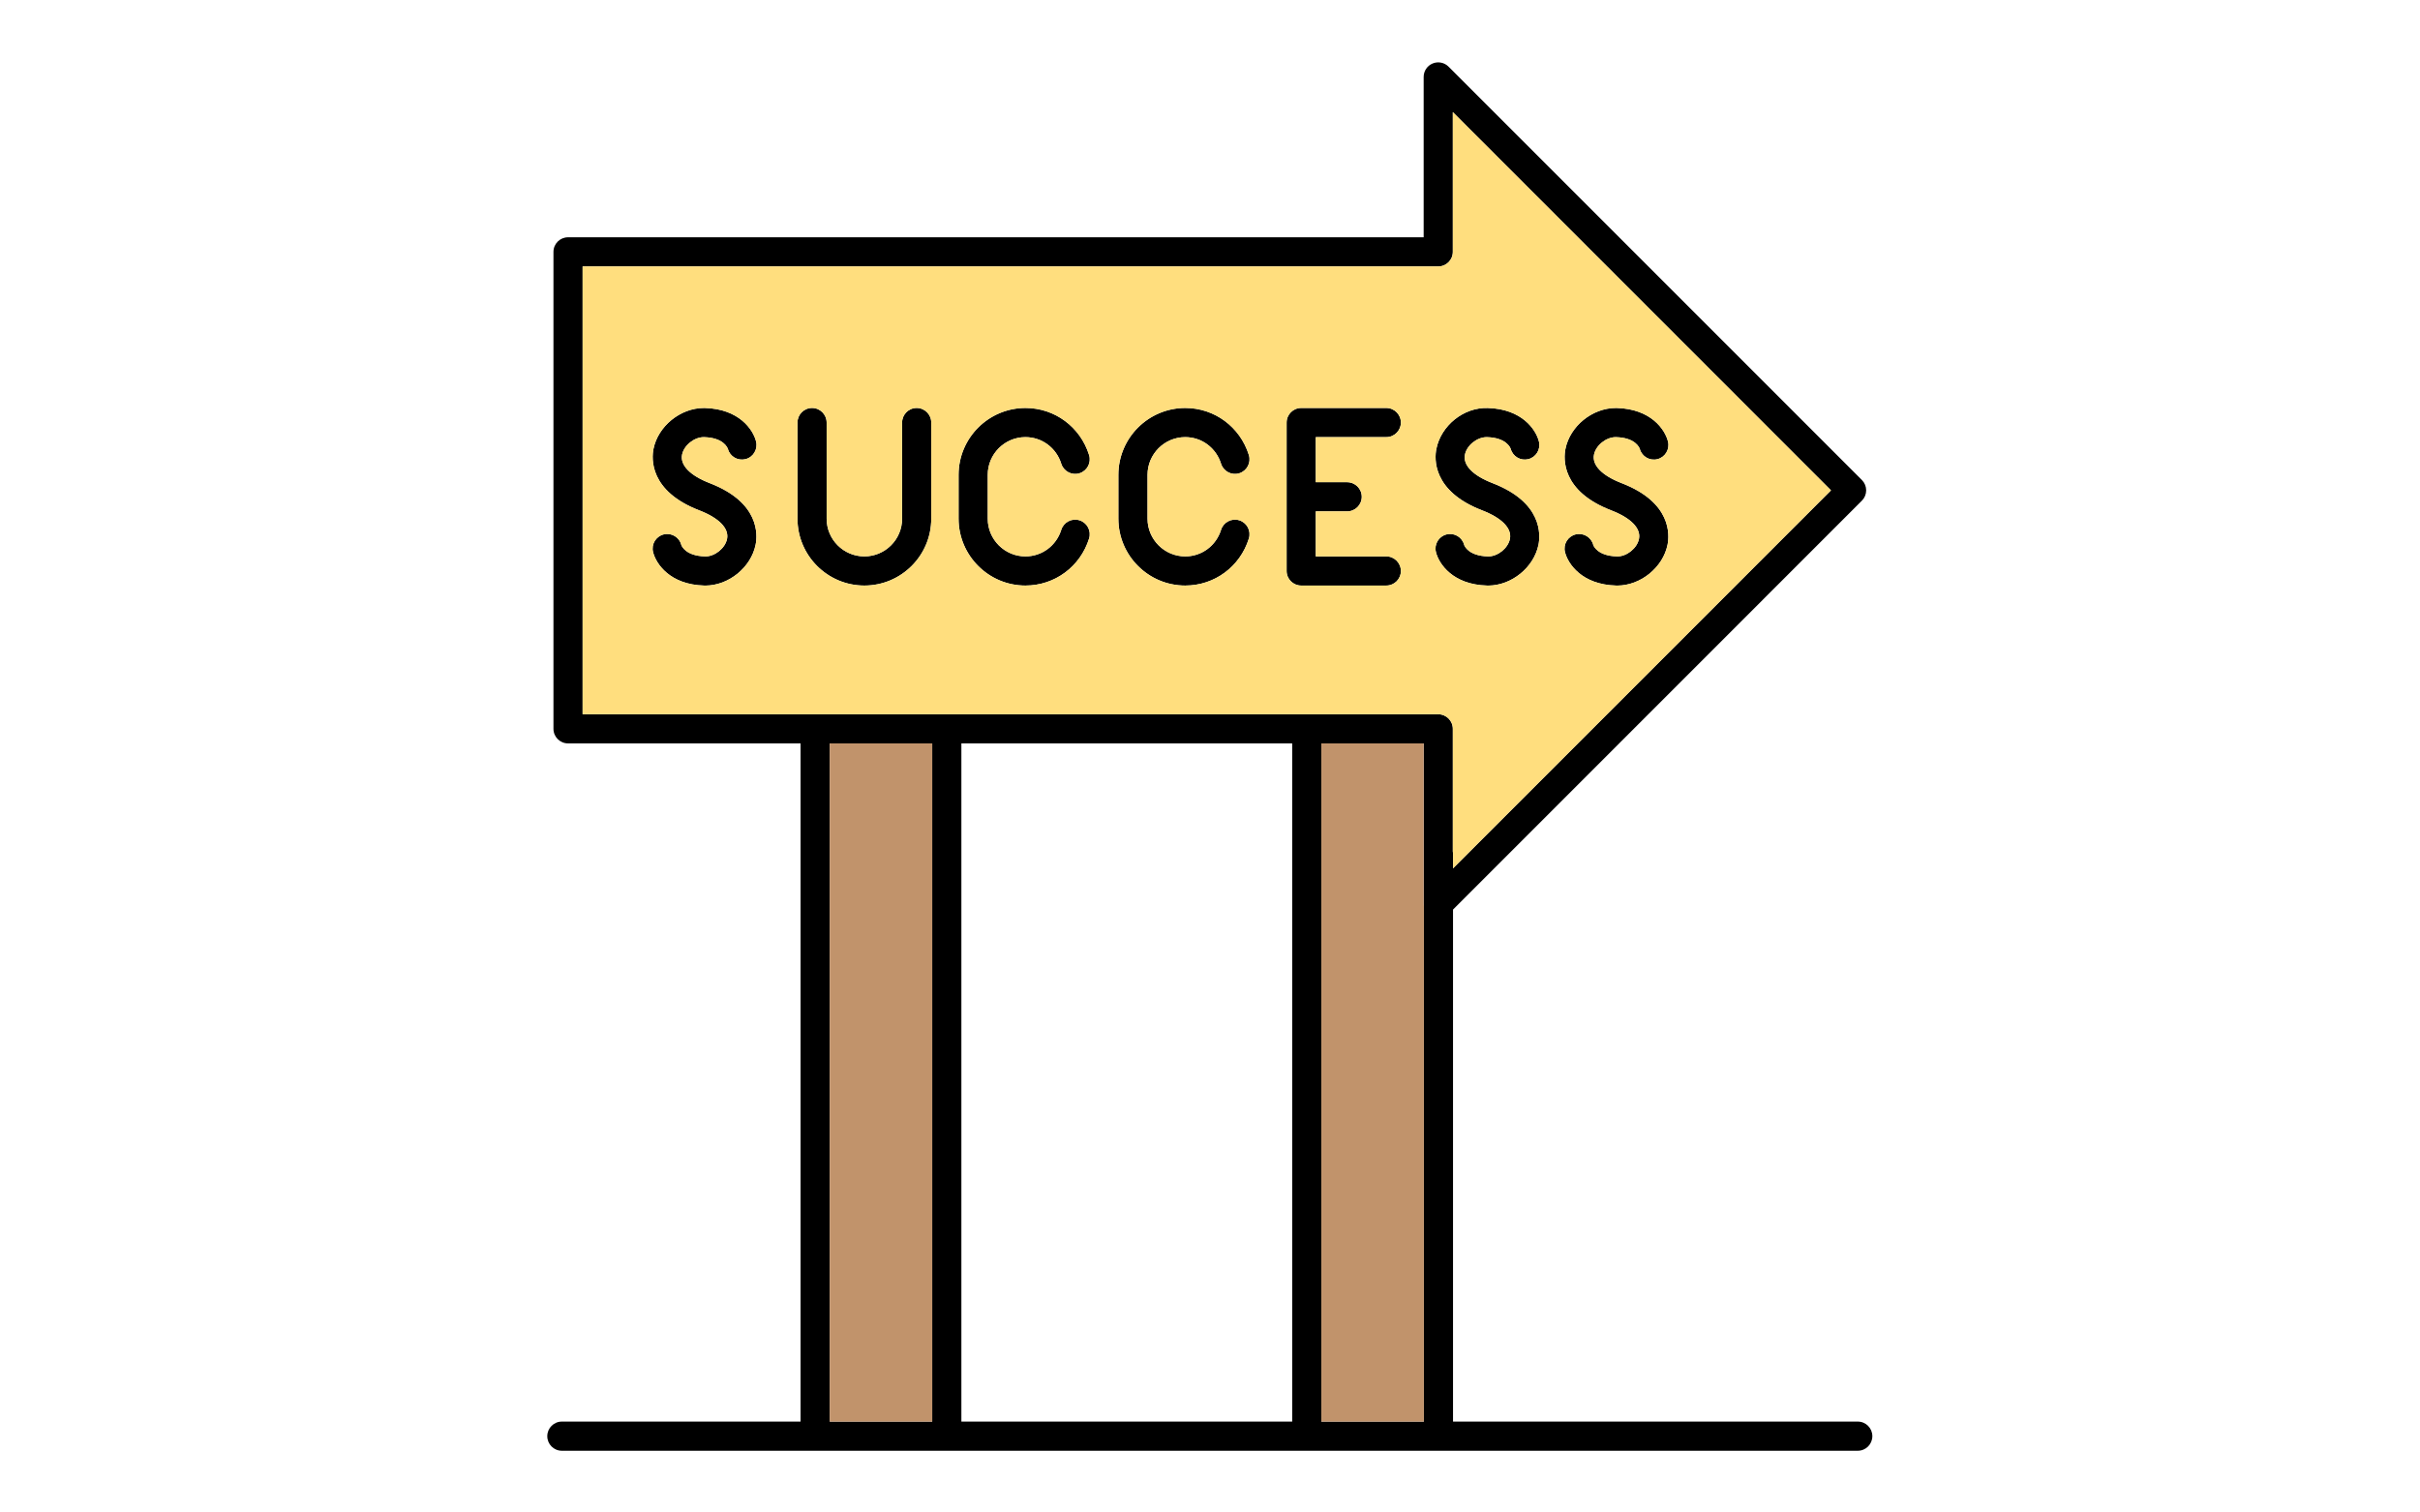 <svg xmlns="http://www.w3.org/2000/svg" xmlns:xlink="http://www.w3.org/1999/xlink" width="1600" zoomAndPan="magnify" viewBox="0 0 1200 750" height="1000" preserveAspectRatio="xMidYMid meet" version="1.0"><defs><clipPath id="bc6d83907f"><path d="M 271.406 30 L 928.406 30 L 928.406 720 L 271.406 720 Z M 271.406 30 " clip-rule="nonzero"/></clipPath></defs><g clip-path="url(#bc6d83907f)"><path fill="#000000" d="M 351.969 239.594 C 342.199 235.82 337.18 230.668 338.223 225.449 C 339.145 220.852 344.223 216.773 348.949 216.773 L 349.168 216.773 C 358.68 217.035 360.691 221.898 360.922 222.602 C 361.961 226.363 365.824 228.617 369.625 227.691 C 373.512 226.727 375.871 222.805 374.918 218.93 C 373.441 212.973 366.445 202.777 349.57 202.312 L 348.965 202.312 C 337.41 202.312 326.305 211.312 324.035 222.621 C 323.098 227.348 321.941 243.516 346.762 253.082 C 356.555 256.859 361.555 262.008 360.516 267.227 C 359.605 271.824 354.527 275.918 349.789 275.918 C 349.715 275.918 349.645 275.902 349.57 275.902 C 339.895 275.645 337.992 270.625 337.859 270.277 C 336.906 266.391 332.969 264.027 329.113 265 C 325.238 265.957 322.867 269.875 323.832 273.75 C 325.312 279.703 332.293 289.918 349.168 290.363 C 349.383 290.363 349.57 290.379 349.773 290.379 C 361.324 290.363 372.426 281.383 374.695 270.062 C 375.652 265.336 376.797 249.168 351.969 239.594 Z M 454.551 202.301 C 450.547 202.301 447.324 205.539 447.324 209.531 L 447.324 257.207 C 447.324 267.516 438.926 275.902 428.617 275.902 C 418.293 275.902 409.906 267.516 409.906 257.207 L 409.906 209.531 C 409.906 205.539 406.668 202.301 402.676 202.301 C 398.672 202.301 395.445 205.539 395.445 209.531 L 395.445 257.207 C 395.445 275.484 410.324 290.363 428.617 290.363 C 446.895 290.363 461.781 275.484 461.781 257.207 L 461.781 209.531 C 461.781 205.539 458.547 202.301 454.551 202.301 Z M 535.289 258.004 C 531.461 256.816 527.426 258.93 526.242 262.746 C 523.785 270.609 516.641 275.902 508.484 275.902 C 498.176 275.902 489.789 267.516 489.789 257.207 L 489.789 235.469 C 489.789 225.16 498.176 216.762 508.484 216.762 C 516.641 216.762 523.785 222.055 526.242 229.934 C 527.426 233.734 531.461 235.848 535.289 234.68 C 539.105 233.477 541.238 229.426 540.035 225.609 C 535.668 211.672 523 202.301 508.484 202.301 C 490.207 202.301 475.332 217.18 475.332 235.469 L 475.332 257.207 C 475.332 275.484 490.207 290.363 508.484 290.363 C 523 290.363 535.668 281.008 540.035 267.066 C 541.238 263.25 539.105 259.188 535.289 258.004 Z M 614.523 258.004 C 610.734 256.816 606.66 258.93 605.477 262.746 C 603.012 270.625 595.887 275.902 587.73 275.902 C 577.422 275.902 569.023 267.516 569.023 257.207 L 569.023 235.469 C 569.023 225.16 577.422 216.762 587.73 216.762 C 595.875 216.762 603.012 222.055 605.477 229.934 C 606.66 233.734 610.695 235.848 614.523 234.68 C 618.34 233.477 620.465 229.426 619.27 225.609 C 614.902 211.672 602.234 202.301 587.73 202.301 C 569.441 202.301 554.566 217.18 554.566 235.469 L 554.566 257.207 C 554.566 275.484 569.441 290.363 587.73 290.363 C 602.25 290.363 614.914 281.008 619.27 267.051 C 620.465 263.25 618.34 259.188 614.523 258.004 Z M 687.426 275.902 L 652.449 275.902 L 652.449 253.578 L 668.02 253.578 C 672.012 253.578 675.25 250.336 675.25 246.348 C 675.25 242.34 672.012 239.117 668.02 239.117 L 652.449 239.117 L 652.449 216.762 L 687.426 216.762 C 691.414 216.762 694.656 213.52 694.656 209.531 C 694.656 205.539 691.414 202.301 687.426 202.301 L 645.219 202.301 C 641.227 202.301 637.992 205.539 637.992 209.531 L 637.992 283.133 C 637.992 287.137 641.227 290.363 645.219 290.363 L 687.426 290.363 C 691.414 290.363 694.656 287.137 694.656 283.133 C 694.656 279.145 691.414 275.902 687.426 275.902 Z M 740.156 239.594 C 730.379 235.82 725.363 230.668 726.418 225.449 C 727.328 220.852 732.406 216.773 737.152 216.773 L 737.367 216.773 C 746.875 217.035 748.875 221.898 749.117 222.602 C 750.164 226.363 753.992 228.617 757.82 227.691 C 761.695 226.727 764.07 222.805 763.102 218.93 C 761.629 212.973 754.633 202.777 737.754 202.312 C 725.695 201.895 714.535 211.109 712.238 222.621 C 711.285 227.348 710.137 243.516 734.965 253.082 C 744.754 256.859 749.758 262.008 748.719 267.227 C 747.805 271.824 742.73 275.918 737.988 275.918 C 737.914 275.918 737.84 275.902 737.773 275.902 C 728.098 275.645 726.188 270.625 726.059 270.277 C 725.105 266.402 721.184 264.02 717.309 265 C 713.434 265.957 711.062 269.875 712.035 273.75 C 713.492 279.703 720.488 289.918 737.375 290.363 C 737.578 290.363 737.773 290.379 737.969 290.379 C 749.523 290.363 760.629 281.383 762.898 270.062 C 763.836 265.336 764.996 249.168 740.156 239.594 Z M 804.164 239.594 C 794.375 235.82 789.371 230.668 790.418 225.449 C 791.336 220.852 796.414 216.773 801.141 216.773 L 801.355 216.773 C 810.891 217.035 812.883 221.898 813.113 222.602 C 814.172 226.363 818.016 228.637 821.82 227.691 C 825.691 226.738 828.066 222.816 827.109 218.941 C 825.637 212.973 818.641 202.777 801.762 202.312 L 801.16 202.312 C 789.602 202.312 778.5 211.312 776.246 222.621 C 775.293 227.348 774.133 243.516 798.961 253.082 C 808.75 256.859 813.766 262.008 812.707 267.227 C 811.801 271.824 806.723 275.918 801.984 275.918 C 801.91 275.918 801.836 275.902 801.762 275.902 C 792.105 275.645 790.184 270.625 790.066 270.277 C 789.102 266.391 785.164 264.027 781.305 265 C 777.434 265.957 775.059 269.875 776.023 273.75 C 777.5 279.703 784.504 289.918 801.375 290.363 C 801.578 290.363 801.781 290.379 801.965 290.379 C 813.531 290.363 824.637 281.383 826.891 270.062 C 827.832 265.336 828.992 249.168 804.164 239.594 Z M 804.164 239.594 C 794.375 235.82 789.371 230.668 790.418 225.449 C 791.336 220.852 796.414 216.773 801.141 216.773 L 801.355 216.773 C 810.891 217.035 812.883 221.898 813.113 222.602 C 814.172 226.363 818.016 228.637 821.82 227.691 C 825.691 226.738 828.066 222.816 827.109 218.941 C 825.637 212.973 818.641 202.777 801.762 202.312 L 801.16 202.312 C 789.602 202.312 778.5 211.312 776.246 222.621 C 775.293 227.348 774.133 243.516 798.961 253.082 C 808.75 256.859 813.766 262.008 812.707 267.227 C 811.801 271.824 806.723 275.918 801.984 275.918 C 801.91 275.918 801.836 275.902 801.762 275.902 C 792.105 275.645 790.184 270.625 790.066 270.277 C 789.102 266.391 785.164 264.027 781.305 265 C 777.434 265.957 775.059 269.875 776.023 273.75 C 777.5 279.703 784.504 289.918 801.375 290.363 C 801.578 290.363 801.781 290.379 801.965 290.379 C 813.531 290.363 824.637 281.383 826.891 270.062 C 827.832 265.336 828.992 249.168 804.164 239.594 Z M 740.156 239.594 C 730.379 235.82 725.363 230.668 726.418 225.449 C 727.328 220.852 732.406 216.773 737.152 216.773 L 737.367 216.773 C 746.875 217.035 748.875 221.898 749.117 222.602 C 750.164 226.363 753.992 228.617 757.82 227.691 C 761.695 226.727 764.07 222.805 763.102 218.93 C 761.629 212.973 754.633 202.777 737.754 202.312 C 725.695 201.895 714.535 211.109 712.238 222.621 C 711.285 227.348 710.137 243.516 734.965 253.082 C 744.754 256.859 749.758 262.008 748.719 267.227 C 747.805 271.824 742.73 275.918 737.988 275.918 C 737.914 275.918 737.84 275.902 737.773 275.902 C 728.098 275.645 726.188 270.625 726.059 270.277 C 725.105 266.402 721.184 264.02 717.309 265 C 713.434 265.957 711.062 269.875 712.035 273.75 C 713.492 279.703 720.488 289.918 737.375 290.363 C 737.578 290.363 737.773 290.379 737.969 290.379 C 749.523 290.363 760.629 281.383 762.898 270.062 C 763.836 265.336 764.996 249.168 740.156 239.594 Z M 687.426 275.902 L 652.449 275.902 L 652.449 253.578 L 668.02 253.578 C 672.012 253.578 675.25 250.336 675.25 246.348 C 675.25 242.34 672.012 239.117 668.02 239.117 L 652.449 239.117 L 652.449 216.762 L 687.426 216.762 C 691.414 216.762 694.656 213.52 694.656 209.531 C 694.656 205.539 691.414 202.301 687.426 202.301 L 645.219 202.301 C 641.227 202.301 637.992 205.539 637.992 209.531 L 637.992 283.133 C 637.992 287.137 641.227 290.363 645.219 290.363 L 687.426 290.363 C 691.414 290.363 694.656 287.137 694.656 283.133 C 694.656 279.145 691.414 275.902 687.426 275.902 Z M 614.523 258.004 C 610.734 256.816 606.66 258.93 605.477 262.746 C 603.012 270.625 595.887 275.902 587.73 275.902 C 577.422 275.902 569.023 267.516 569.023 257.207 L 569.023 235.469 C 569.023 225.16 577.422 216.762 587.73 216.762 C 595.875 216.762 603.012 222.055 605.477 229.934 C 606.66 233.734 610.695 235.848 614.523 234.68 C 618.34 233.477 620.465 229.426 619.27 225.609 C 614.902 211.672 602.234 202.301 587.73 202.301 C 569.441 202.301 554.566 217.18 554.566 235.469 L 554.566 257.207 C 554.566 275.484 569.441 290.363 587.73 290.363 C 602.25 290.363 614.914 281.008 619.27 267.051 C 620.465 263.25 618.34 259.188 614.523 258.004 Z M 535.289 258.004 C 531.461 256.816 527.426 258.93 526.242 262.746 C 523.785 270.609 516.641 275.902 508.484 275.902 C 498.176 275.902 489.789 267.516 489.789 257.207 L 489.789 235.469 C 489.789 225.16 498.176 216.762 508.484 216.762 C 516.641 216.762 523.785 222.055 526.242 229.934 C 527.426 233.734 531.461 235.848 535.289 234.68 C 539.105 233.477 541.238 229.426 540.035 225.609 C 535.668 211.672 523 202.301 508.484 202.301 C 490.207 202.301 475.332 217.18 475.332 235.469 L 475.332 257.207 C 475.332 275.484 490.207 290.363 508.484 290.363 C 523 290.363 535.668 281.008 540.035 267.066 C 541.238 263.25 539.105 259.188 535.289 258.004 Z M 454.551 202.301 C 450.547 202.301 447.324 205.539 447.324 209.531 L 447.324 257.207 C 447.324 267.516 438.926 275.902 428.617 275.902 C 418.293 275.902 409.906 267.516 409.906 257.207 L 409.906 209.531 C 409.906 205.539 406.668 202.301 402.676 202.301 C 398.672 202.301 395.445 205.539 395.445 209.531 L 395.445 257.207 C 395.445 275.484 410.324 290.363 428.617 290.363 C 446.895 290.363 461.781 275.484 461.781 257.207 L 461.781 209.531 C 461.781 205.539 458.547 202.301 454.551 202.301 Z M 351.969 239.594 C 342.199 235.82 337.18 230.668 338.223 225.449 C 339.145 220.852 344.223 216.773 348.949 216.773 L 349.168 216.773 C 358.68 217.035 360.691 221.898 360.922 222.602 C 361.961 226.363 365.824 228.617 369.625 227.691 C 373.512 226.727 375.871 222.805 374.918 218.93 C 373.441 212.973 366.445 202.777 349.57 202.312 L 348.965 202.312 C 337.41 202.312 326.305 211.312 324.035 222.621 C 323.098 227.348 321.941 243.516 346.762 253.082 C 356.555 256.859 361.555 262.008 360.516 267.227 C 359.605 271.824 354.527 275.918 349.789 275.918 C 349.715 275.918 349.645 275.902 349.57 275.902 C 339.895 275.645 337.992 270.625 337.859 270.277 C 336.906 266.391 332.969 264.027 329.113 265 C 325.238 265.957 322.867 269.875 323.832 273.75 C 325.312 279.703 332.293 289.918 349.168 290.363 C 349.383 290.363 349.57 290.379 349.773 290.379 C 361.324 290.363 372.426 281.383 374.695 270.062 C 375.652 265.336 376.797 249.168 351.969 239.594 Z M 348.949 216.773 L 349.168 216.773 C 358.68 217.035 360.691 221.898 360.922 222.602 C 361.961 226.363 365.824 228.617 369.625 227.691 C 373.512 226.727 375.871 222.805 374.918 218.93 C 373.441 212.973 366.445 202.777 349.57 202.312 L 348.965 202.312 C 337.41 202.312 326.305 211.312 324.035 222.621 C 323.098 227.348 321.941 243.516 346.762 253.082 C 356.555 256.859 361.555 262.008 360.516 267.227 C 359.605 271.824 354.527 275.918 349.789 275.918 C 349.715 275.918 349.645 275.902 349.57 275.902 C 339.895 275.645 337.992 270.625 337.859 270.277 C 336.906 266.391 332.969 264.027 329.113 265 C 325.238 265.957 322.867 269.875 323.832 273.75 C 325.312 279.703 332.293 289.918 349.168 290.363 C 349.383 290.363 349.57 290.379 349.773 290.379 C 361.324 290.363 372.426 281.383 374.695 270.062 C 375.652 265.336 376.797 249.168 351.969 239.594 C 342.199 235.82 337.18 230.668 338.223 225.449 C 339.145 220.852 344.223 216.773 348.949 216.773 Z M 454.551 202.301 C 450.547 202.301 447.324 205.539 447.324 209.531 L 447.324 257.207 C 447.324 267.516 438.926 275.902 428.617 275.902 C 418.293 275.902 409.906 267.516 409.906 257.207 L 409.906 209.531 C 409.906 205.539 406.668 202.301 402.676 202.301 C 398.672 202.301 395.445 205.539 395.445 209.531 L 395.445 257.207 C 395.445 275.484 410.324 290.363 428.617 290.363 C 446.895 290.363 461.781 275.484 461.781 257.207 L 461.781 209.531 C 461.781 205.539 458.547 202.301 454.551 202.301 Z M 508.484 216.762 C 516.641 216.762 523.785 222.055 526.242 229.934 C 527.426 233.734 531.461 235.848 535.289 234.68 C 539.105 233.477 541.238 229.426 540.035 225.609 C 535.668 211.672 523 202.301 508.484 202.301 C 490.207 202.301 475.332 217.18 475.332 235.469 L 475.332 257.207 C 475.332 275.484 490.207 290.363 508.484 290.363 C 523 290.363 535.668 281.008 540.035 267.066 C 541.238 263.25 539.105 259.188 535.289 258.004 C 531.461 256.816 527.426 258.93 526.242 262.746 C 523.785 270.609 516.641 275.902 508.484 275.902 C 498.176 275.902 489.789 267.516 489.789 257.207 L 489.789 235.469 C 489.789 225.16 498.176 216.762 508.484 216.762 Z M 587.73 216.762 C 595.875 216.762 603.012 222.055 605.477 229.934 C 606.66 233.734 610.695 235.848 614.523 234.68 C 618.34 233.477 620.465 229.426 619.27 225.609 C 614.902 211.672 602.234 202.301 587.73 202.301 C 569.441 202.301 554.566 217.18 554.566 235.469 L 554.566 257.207 C 554.566 275.484 569.441 290.363 587.73 290.363 C 602.25 290.363 614.914 281.008 619.27 267.051 C 620.465 263.25 618.34 259.188 614.523 258.004 C 610.734 256.816 606.66 258.93 605.477 262.746 C 603.012 270.625 595.887 275.902 587.73 275.902 C 577.422 275.902 569.023 267.516 569.023 257.207 L 569.023 235.469 C 569.023 225.16 577.422 216.762 587.73 216.762 Z M 687.426 216.762 C 691.414 216.762 694.656 213.52 694.656 209.531 C 694.656 205.539 691.414 202.301 687.426 202.301 L 645.219 202.301 C 641.227 202.301 637.992 205.539 637.992 209.531 L 637.992 283.133 C 637.992 287.137 641.227 290.363 645.219 290.363 L 687.426 290.363 C 691.414 290.363 694.656 287.137 694.656 283.133 C 694.656 279.145 691.414 275.902 687.426 275.902 L 652.449 275.902 L 652.449 253.578 L 668.02 253.578 C 672.012 253.578 675.25 250.336 675.25 246.348 C 675.25 242.34 672.012 239.117 668.02 239.117 L 652.449 239.117 L 652.449 216.762 Z M 737.969 290.379 C 749.523 290.363 760.629 281.383 762.898 270.062 C 763.836 265.336 764.996 249.168 740.156 239.594 C 730.379 235.82 725.363 230.668 726.418 225.449 C 727.328 220.852 732.406 216.773 737.152 216.773 L 737.367 216.773 C 746.875 217.035 748.875 221.898 749.117 222.602 C 750.164 226.363 753.992 228.617 757.82 227.691 C 761.695 226.727 764.07 222.805 763.102 218.93 C 761.629 212.973 754.633 202.777 737.754 202.312 C 725.695 201.895 714.535 211.109 712.238 222.621 C 711.285 227.348 710.137 243.516 734.965 253.082 C 744.754 256.859 749.758 262.008 748.719 267.227 C 747.805 271.824 742.73 275.918 737.988 275.918 C 737.914 275.918 737.84 275.902 737.773 275.902 C 728.098 275.645 726.188 270.625 726.059 270.277 C 725.105 266.402 721.184 264.02 717.309 265 C 713.434 265.957 711.062 269.875 712.035 273.75 C 713.492 279.703 720.488 289.918 737.375 290.363 C 737.578 290.363 737.773 290.379 737.969 290.379 Z M 801.984 275.918 C 801.91 275.918 801.836 275.902 801.762 275.902 C 792.105 275.645 790.184 270.625 790.066 270.277 C 789.102 266.391 785.164 264.027 781.305 265 C 777.434 265.957 775.059 269.875 776.023 273.75 C 777.5 279.703 784.504 289.918 801.375 290.363 C 801.578 290.363 801.781 290.379 801.965 290.379 C 813.531 290.363 824.637 281.383 826.891 270.062 C 827.832 265.336 828.992 249.168 804.164 239.594 C 794.375 235.82 789.371 230.668 790.418 225.449 C 791.336 220.852 796.414 216.773 801.141 216.773 L 801.355 216.773 C 810.891 217.035 812.883 221.898 813.113 222.602 C 814.172 226.363 818.016 228.637 821.82 227.691 C 825.691 226.738 828.066 222.816 827.109 218.941 C 825.637 212.973 818.641 202.777 801.762 202.312 L 801.16 202.312 C 789.602 202.312 778.5 211.312 776.246 222.621 C 775.293 227.348 774.133 243.516 798.961 253.082 C 808.75 256.859 813.766 262.008 812.707 267.227 C 811.801 271.824 806.723 275.918 801.984 275.918 Z M 713.176 354.176 L 288.898 354.176 L 288.898 132.125 L 713.176 132.125 C 717.168 132.125 720.406 128.887 720.406 124.895 L 720.406 55.613 L 907.922 243.152 L 720.508 430.582 L 720.508 423.195 C 720.508 422.832 720.449 422.488 720.406 422.156 L 720.406 361.406 C 720.406 357.418 717.168 354.176 713.176 354.176 Z M 706.047 704.926 L 655.211 704.926 L 655.211 368.633 L 705.945 368.633 L 705.945 448.137 C 705.945 448.543 705.992 448.934 706.047 449.324 Z M 640.754 704.926 L 476.719 704.926 L 476.719 368.633 L 640.754 368.633 Z M 462.262 704.926 L 411.426 704.926 L 411.426 368.633 L 462.262 368.633 Z M 921.203 704.926 L 720.508 704.926 L 720.508 451.031 L 923.262 248.254 C 924.617 246.91 925.371 245.062 925.371 243.152 C 925.371 241.227 924.617 239.391 923.262 238.035 L 718.281 33.043 C 716.215 30.977 713.117 30.367 710.402 31.477 C 707.695 32.598 705.945 35.23 705.945 38.16 L 705.945 117.664 L 281.672 117.664 C 277.684 117.664 274.441 120.891 274.441 124.895 L 274.441 361.406 C 274.441 365.398 277.684 368.633 281.672 368.633 L 396.965 368.633 L 396.965 704.926 L 278.609 704.926 C 274.605 704.926 271.379 708.164 271.379 712.156 C 271.379 716.145 274.605 719.387 278.609 719.387 L 921.203 719.387 C 925.211 719.387 928.434 716.145 928.434 712.156 C 928.434 708.164 925.211 704.926 921.203 704.926 Z M 348.949 216.773 L 349.168 216.773 C 358.68 217.035 360.691 221.898 360.922 222.602 C 361.961 226.363 365.824 228.617 369.625 227.691 C 373.512 226.727 375.871 222.805 374.918 218.93 C 373.441 212.973 366.445 202.777 349.57 202.312 L 348.965 202.312 C 337.41 202.312 326.305 211.312 324.035 222.621 C 323.098 227.348 321.941 243.516 346.762 253.082 C 356.555 256.859 361.555 262.008 360.516 267.227 C 359.605 271.824 354.527 275.918 349.789 275.918 C 349.715 275.918 349.645 275.902 349.57 275.902 C 339.895 275.645 337.992 270.625 337.859 270.277 C 336.906 266.391 332.969 264.027 329.113 265 C 325.238 265.957 322.867 269.875 323.832 273.75 C 325.312 279.703 332.293 289.918 349.168 290.363 C 349.383 290.363 349.57 290.379 349.773 290.379 C 361.324 290.363 372.426 281.383 374.695 270.062 C 375.652 265.336 376.797 249.168 351.969 239.594 C 342.199 235.82 337.18 230.668 338.223 225.449 C 339.145 220.852 344.223 216.773 348.949 216.773 Z M 454.551 202.301 C 450.547 202.301 447.324 205.539 447.324 209.531 L 447.324 257.207 C 447.324 267.516 438.926 275.902 428.617 275.902 C 418.293 275.902 409.906 267.516 409.906 257.207 L 409.906 209.531 C 409.906 205.539 406.668 202.301 402.676 202.301 C 398.672 202.301 395.445 205.539 395.445 209.531 L 395.445 257.207 C 395.445 275.484 410.324 290.363 428.617 290.363 C 446.895 290.363 461.781 275.484 461.781 257.207 L 461.781 209.531 C 461.781 205.539 458.547 202.301 454.551 202.301 Z M 508.484 216.762 C 516.641 216.762 523.785 222.055 526.242 229.934 C 527.426 233.734 531.461 235.848 535.289 234.68 C 539.105 233.477 541.238 229.426 540.035 225.609 C 535.668 211.672 523 202.301 508.484 202.301 C 490.207 202.301 475.332 217.18 475.332 235.469 L 475.332 257.207 C 475.332 275.484 490.207 290.363 508.484 290.363 C 523 290.363 535.668 281.008 540.035 267.066 C 541.238 263.25 539.105 259.188 535.289 258.004 C 531.461 256.816 527.426 258.93 526.242 262.746 C 523.785 270.609 516.641 275.902 508.484 275.902 C 498.176 275.902 489.789 267.516 489.789 257.207 L 489.789 235.469 C 489.789 225.16 498.176 216.762 508.484 216.762 Z M 587.73 216.762 C 595.875 216.762 603.012 222.055 605.477 229.934 C 606.66 233.734 610.695 235.848 614.523 234.68 C 618.34 233.477 620.465 229.426 619.27 225.609 C 614.902 211.672 602.234 202.301 587.73 202.301 C 569.441 202.301 554.566 217.18 554.566 235.469 L 554.566 257.207 C 554.566 275.484 569.441 290.363 587.73 290.363 C 602.25 290.363 614.914 281.008 619.27 267.051 C 620.465 263.25 618.34 259.188 614.523 258.004 C 610.734 256.816 606.66 258.93 605.477 262.746 C 603.012 270.625 595.887 275.902 587.73 275.902 C 577.422 275.902 569.023 267.516 569.023 257.207 L 569.023 235.469 C 569.023 225.16 577.422 216.762 587.73 216.762 Z M 687.426 216.762 C 691.414 216.762 694.656 213.52 694.656 209.531 C 694.656 205.539 691.414 202.301 687.426 202.301 L 645.219 202.301 C 641.227 202.301 637.992 205.539 637.992 209.531 L 637.992 283.133 C 637.992 287.137 641.227 290.363 645.219 290.363 L 687.426 290.363 C 691.414 290.363 694.656 287.137 694.656 283.133 C 694.656 279.145 691.414 275.902 687.426 275.902 L 652.449 275.902 L 652.449 253.578 L 668.02 253.578 C 672.012 253.578 675.25 250.336 675.25 246.348 C 675.25 242.34 672.012 239.117 668.02 239.117 L 652.449 239.117 L 652.449 216.762 Z M 737.152 216.773 L 737.367 216.773 C 746.875 217.035 748.875 221.898 749.117 222.602 C 750.164 226.363 753.992 228.617 757.82 227.691 C 761.695 226.727 764.07 222.805 763.102 218.93 C 761.629 212.973 754.633 202.777 737.754 202.312 C 725.695 201.895 714.535 211.109 712.238 222.621 C 711.285 227.348 710.137 243.516 734.965 253.082 C 744.754 256.859 749.758 262.008 748.719 267.227 C 747.805 271.824 742.73 275.918 737.988 275.918 C 737.914 275.918 737.84 275.902 737.773 275.902 C 728.098 275.645 726.188 270.625 726.059 270.277 C 725.105 266.402 721.184 264.02 717.309 265 C 713.434 265.957 711.062 269.875 712.035 273.75 C 713.492 279.703 720.488 289.918 737.375 290.363 C 737.578 290.363 737.773 290.379 737.969 290.379 C 749.523 290.363 760.629 281.383 762.898 270.062 C 763.836 265.336 764.996 249.168 740.156 239.594 C 730.379 235.82 725.363 230.668 726.418 225.449 C 727.328 220.852 732.406 216.773 737.152 216.773 Z M 804.164 239.594 C 794.375 235.82 789.371 230.668 790.418 225.449 C 791.336 220.852 796.414 216.773 801.141 216.773 L 801.355 216.773 C 810.891 217.035 812.883 221.898 813.113 222.602 C 814.172 226.363 818.016 228.637 821.82 227.691 C 825.691 226.738 828.066 222.816 827.109 218.941 C 825.637 212.973 818.641 202.777 801.762 202.312 L 801.16 202.312 C 789.602 202.312 778.5 211.312 776.246 222.621 C 775.293 227.348 774.133 243.516 798.961 253.082 C 808.75 256.859 813.766 262.008 812.707 267.227 C 811.801 271.824 806.723 275.918 801.984 275.918 C 801.91 275.918 801.836 275.902 801.762 275.902 C 792.105 275.645 790.184 270.625 790.066 270.277 C 789.102 266.391 785.164 264.027 781.305 265 C 777.434 265.957 775.059 269.875 776.023 273.75 C 777.5 279.703 784.504 289.918 801.375 290.363 C 801.578 290.363 801.781 290.379 801.965 290.379 C 813.531 290.363 824.637 281.383 826.891 270.062 C 827.832 265.336 828.992 249.168 804.164 239.594 Z M 804.164 239.594 C 794.375 235.82 789.371 230.668 790.418 225.449 C 791.336 220.852 796.414 216.773 801.141 216.773 L 801.355 216.773 C 810.891 217.035 812.883 221.898 813.113 222.602 C 814.172 226.363 818.016 228.637 821.82 227.691 C 825.691 226.738 828.066 222.816 827.109 218.941 C 825.637 212.973 818.641 202.777 801.762 202.312 L 801.16 202.312 C 789.602 202.312 778.5 211.312 776.246 222.621 C 775.293 227.348 774.133 243.516 798.961 253.082 C 808.75 256.859 813.766 262.008 812.707 267.227 C 811.801 271.824 806.723 275.918 801.984 275.918 C 801.91 275.918 801.836 275.902 801.762 275.902 C 792.105 275.645 790.184 270.625 790.066 270.277 C 789.102 266.391 785.164 264.027 781.305 265 C 777.434 265.957 775.059 269.875 776.023 273.75 C 777.5 279.703 784.504 289.918 801.375 290.363 C 801.578 290.363 801.781 290.379 801.965 290.379 C 813.531 290.363 824.637 281.383 826.891 270.062 C 827.832 265.336 828.992 249.168 804.164 239.594 Z M 740.156 239.594 C 730.379 235.82 725.363 230.668 726.418 225.449 C 727.328 220.852 732.406 216.773 737.152 216.773 L 737.367 216.773 C 746.875 217.035 748.875 221.898 749.117 222.602 C 750.164 226.363 753.992 228.617 757.82 227.691 C 761.695 226.727 764.07 222.805 763.102 218.93 C 761.629 212.973 754.633 202.777 737.754 202.312 C 725.695 201.895 714.535 211.109 712.238 222.621 C 711.285 227.348 710.137 243.516 734.965 253.082 C 744.754 256.859 749.758 262.008 748.719 267.227 C 747.805 271.824 742.73 275.918 737.988 275.918 C 737.914 275.918 737.84 275.902 737.773 275.902 C 728.098 275.645 726.188 270.625 726.059 270.277 C 725.105 266.402 721.184 264.02 717.309 265 C 713.434 265.957 711.062 269.875 712.035 273.75 C 713.492 279.703 720.488 289.918 737.375 290.363 C 737.578 290.363 737.773 290.379 737.969 290.379 C 749.523 290.363 760.629 281.383 762.898 270.062 C 763.836 265.336 764.996 249.168 740.156 239.594 Z M 687.426 275.902 L 652.449 275.902 L 652.449 253.578 L 668.02 253.578 C 672.012 253.578 675.25 250.336 675.25 246.348 C 675.25 242.34 672.012 239.117 668.02 239.117 L 652.449 239.117 L 652.449 216.762 L 687.426 216.762 C 691.414 216.762 694.656 213.52 694.656 209.531 C 694.656 205.539 691.414 202.301 687.426 202.301 L 645.219 202.301 C 641.227 202.301 637.992 205.539 637.992 209.531 L 637.992 283.133 C 637.992 287.137 641.227 290.363 645.219 290.363 L 687.426 290.363 C 691.414 290.363 694.656 287.137 694.656 283.133 C 694.656 279.145 691.414 275.902 687.426 275.902 Z M 614.523 258.004 C 610.734 256.816 606.66 258.93 605.477 262.746 C 603.012 270.625 595.887 275.902 587.73 275.902 C 577.422 275.902 569.023 267.516 569.023 257.207 L 569.023 235.469 C 569.023 225.16 577.422 216.762 587.73 216.762 C 595.875 216.762 603.012 222.055 605.477 229.934 C 606.66 233.734 610.695 235.848 614.523 234.68 C 618.34 233.477 620.465 229.426 619.27 225.609 C 614.902 211.672 602.234 202.301 587.73 202.301 C 569.441 202.301 554.566 217.18 554.566 235.469 L 554.566 257.207 C 554.566 275.484 569.441 290.363 587.73 290.363 C 602.25 290.363 614.914 281.008 619.27 267.051 C 620.465 263.25 618.34 259.188 614.523 258.004 Z M 535.289 258.004 C 531.461 256.816 527.426 258.93 526.242 262.746 C 523.785 270.609 516.641 275.902 508.484 275.902 C 498.176 275.902 489.789 267.516 489.789 257.207 L 489.789 235.469 C 489.789 225.16 498.176 216.762 508.484 216.762 C 516.641 216.762 523.785 222.055 526.242 229.934 C 527.426 233.734 531.461 235.848 535.289 234.68 C 539.105 233.477 541.238 229.426 540.035 225.609 C 535.668 211.672 523 202.301 508.484 202.301 C 490.207 202.301 475.332 217.18 475.332 235.469 L 475.332 257.207 C 475.332 275.484 490.207 290.363 508.484 290.363 C 523 290.363 535.668 281.008 540.035 267.066 C 541.238 263.25 539.105 259.188 535.289 258.004 Z M 454.551 202.301 C 450.547 202.301 447.324 205.539 447.324 209.531 L 447.324 257.207 C 447.324 267.516 438.926 275.902 428.617 275.902 C 418.293 275.902 409.906 267.516 409.906 257.207 L 409.906 209.531 C 409.906 205.539 406.668 202.301 402.676 202.301 C 398.672 202.301 395.445 205.539 395.445 209.531 L 395.445 257.207 C 395.445 275.484 410.324 290.363 428.617 290.363 C 446.895 290.363 461.781 275.484 461.781 257.207 L 461.781 209.531 C 461.781 205.539 458.547 202.301 454.551 202.301 Z M 351.969 239.594 C 342.199 235.82 337.18 230.668 338.223 225.449 C 339.145 220.852 344.223 216.773 348.949 216.773 L 349.168 216.773 C 358.68 217.035 360.691 221.898 360.922 222.602 C 361.961 226.363 365.824 228.617 369.625 227.691 C 373.512 226.727 375.871 222.805 374.918 218.93 C 373.441 212.973 366.445 202.777 349.57 202.312 L 348.965 202.312 C 337.41 202.312 326.305 211.312 324.035 222.621 C 323.098 227.348 321.941 243.516 346.762 253.082 C 356.555 256.859 361.555 262.008 360.516 267.227 C 359.605 271.824 354.527 275.918 349.789 275.918 C 349.715 275.918 349.645 275.902 349.57 275.902 C 339.895 275.645 337.992 270.625 337.859 270.277 C 336.906 266.391 332.969 264.027 329.113 265 C 325.238 265.957 322.867 269.875 323.832 273.75 C 325.312 279.703 332.293 289.918 349.168 290.363 C 349.383 290.363 349.57 290.379 349.773 290.379 C 361.324 290.363 372.426 281.383 374.695 270.062 C 375.652 265.336 376.797 249.168 351.969 239.594 Z M 351.969 239.594 C 342.199 235.82 337.18 230.668 338.223 225.449 C 339.145 220.852 344.223 216.773 348.949 216.773 L 349.168 216.773 C 358.68 217.035 360.691 221.898 360.922 222.602 C 361.961 226.363 365.824 228.617 369.625 227.691 C 373.512 226.727 375.871 222.805 374.918 218.93 C 373.441 212.973 366.445 202.777 349.57 202.312 L 348.965 202.312 C 337.41 202.312 326.305 211.312 324.035 222.621 C 323.098 227.348 321.941 243.516 346.762 253.082 C 356.555 256.859 361.555 262.008 360.516 267.227 C 359.605 271.824 354.527 275.918 349.789 275.918 C 349.715 275.918 349.645 275.902 349.57 275.902 C 339.895 275.645 337.992 270.625 337.859 270.277 C 336.906 266.391 332.969 264.027 329.113 265 C 325.238 265.957 322.867 269.875 323.832 273.75 C 325.312 279.703 332.293 289.918 349.168 290.363 C 349.383 290.363 349.57 290.379 349.773 290.379 C 361.324 290.363 372.426 281.383 374.695 270.062 C 375.652 265.336 376.797 249.168 351.969 239.594 Z M 454.551 202.301 C 450.547 202.301 447.324 205.539 447.324 209.531 L 447.324 257.207 C 447.324 267.516 438.926 275.902 428.617 275.902 C 418.293 275.902 409.906 267.516 409.906 257.207 L 409.906 209.531 C 409.906 205.539 406.668 202.301 402.676 202.301 C 398.672 202.301 395.445 205.539 395.445 209.531 L 395.445 257.207 C 395.445 275.484 410.324 290.363 428.617 290.363 C 446.895 290.363 461.781 275.484 461.781 257.207 L 461.781 209.531 C 461.781 205.539 458.547 202.301 454.551 202.301 Z M 535.289 258.004 C 531.461 256.816 527.426 258.93 526.242 262.746 C 523.785 270.609 516.641 275.902 508.484 275.902 C 498.176 275.902 489.789 267.516 489.789 257.207 L 489.789 235.469 C 489.789 225.16 498.176 216.762 508.484 216.762 C 516.641 216.762 523.785 222.055 526.242 229.934 C 527.426 233.734 531.461 235.848 535.289 234.68 C 539.105 233.477 541.238 229.426 540.035 225.609 C 535.668 211.672 523 202.301 508.484 202.301 C 490.207 202.301 475.332 217.18 475.332 235.469 L 475.332 257.207 C 475.332 275.484 490.207 290.363 508.484 290.363 C 523 290.363 535.668 281.008 540.035 267.066 C 541.238 263.25 539.105 259.188 535.289 258.004 Z M 614.523 258.004 C 610.734 256.816 606.66 258.93 605.477 262.746 C 603.012 270.625 595.887 275.902 587.73 275.902 C 577.422 275.902 569.023 267.516 569.023 257.207 L 569.023 235.469 C 569.023 225.16 577.422 216.762 587.73 216.762 C 595.875 216.762 603.012 222.055 605.477 229.934 C 606.66 233.734 610.695 235.848 614.523 234.68 C 618.34 233.477 620.465 229.426 619.27 225.609 C 614.902 211.672 602.234 202.301 587.73 202.301 C 569.441 202.301 554.566 217.18 554.566 235.469 L 554.566 257.207 C 554.566 275.484 569.441 290.363 587.73 290.363 C 602.25 290.363 614.914 281.008 619.27 267.051 C 620.465 263.25 618.34 259.188 614.523 258.004 Z M 687.426 275.902 L 652.449 275.902 L 652.449 253.578 L 668.02 253.578 C 672.012 253.578 675.25 250.336 675.25 246.348 C 675.25 242.34 672.012 239.117 668.02 239.117 L 652.449 239.117 L 652.449 216.762 L 687.426 216.762 C 691.414 216.762 694.656 213.52 694.656 209.531 C 694.656 205.539 691.414 202.301 687.426 202.301 L 645.219 202.301 C 641.227 202.301 637.992 205.539 637.992 209.531 L 637.992 283.133 C 637.992 287.137 641.227 290.363 645.219 290.363 L 687.426 290.363 C 691.414 290.363 694.656 287.137 694.656 283.133 C 694.656 279.145 691.414 275.902 687.426 275.902 Z M 740.156 239.594 C 730.379 235.82 725.363 230.668 726.418 225.449 C 727.328 220.852 732.406 216.773 737.152 216.773 L 737.367 216.773 C 746.875 217.035 748.875 221.898 749.117 222.602 C 750.164 226.363 753.992 228.617 757.82 227.691 C 761.695 226.727 764.07 222.805 763.102 218.93 C 761.629 212.973 754.633 202.777 737.754 202.312 C 725.695 201.895 714.535 211.109 712.238 222.621 C 711.285 227.348 710.137 243.516 734.965 253.082 C 744.754 256.859 749.758 262.008 748.719 267.227 C 747.805 271.824 742.73 275.918 737.988 275.918 C 737.914 275.918 737.84 275.902 737.773 275.902 C 728.098 275.645 726.188 270.625 726.059 270.277 C 725.105 266.402 721.184 264.02 717.309 265 C 713.434 265.957 711.062 269.875 712.035 273.75 C 713.492 279.703 720.488 289.918 737.375 290.363 C 737.578 290.363 737.773 290.379 737.969 290.379 C 749.523 290.363 760.629 281.383 762.898 270.062 C 763.836 265.336 764.996 249.168 740.156 239.594 Z M 804.164 239.594 C 794.375 235.82 789.371 230.668 790.418 225.449 C 791.336 220.852 796.414 216.773 801.141 216.773 L 801.355 216.773 C 810.891 217.035 812.883 221.898 813.113 222.602 C 814.172 226.363 818.016 228.637 821.82 227.691 C 825.691 226.738 828.066 222.816 827.109 218.941 C 825.637 212.973 818.641 202.777 801.762 202.312 L 801.16 202.312 C 789.602 202.312 778.5 211.312 776.246 222.621 C 775.293 227.348 774.133 243.516 798.961 253.082 C 808.75 256.859 813.766 262.008 812.707 267.227 C 811.801 271.824 806.723 275.918 801.984 275.918 C 801.91 275.918 801.836 275.902 801.762 275.902 C 792.105 275.645 790.184 270.625 790.066 270.277 C 789.102 266.391 785.164 264.027 781.305 265 C 777.434 265.957 775.059 269.875 776.023 273.75 C 777.5 279.703 784.504 289.918 801.375 290.363 C 801.578 290.363 801.781 290.379 801.965 290.379 C 813.531 290.363 824.637 281.383 826.891 270.062 C 827.832 265.336 828.992 249.168 804.164 239.594 Z M 687.426 275.902 L 652.449 275.902 L 652.449 253.578 L 668.02 253.578 C 672.012 253.578 675.25 250.336 675.25 246.348 C 675.25 242.34 672.012 239.117 668.02 239.117 L 652.449 239.117 L 652.449 216.762 L 687.426 216.762 C 691.414 216.762 694.656 213.52 694.656 209.531 C 694.656 205.539 691.414 202.301 687.426 202.301 L 645.219 202.301 C 641.227 202.301 637.992 205.539 637.992 209.531 L 637.992 283.133 C 637.992 287.137 641.227 290.363 645.219 290.363 L 687.426 290.363 C 691.414 290.363 694.656 287.137 694.656 283.133 C 694.656 279.145 691.414 275.902 687.426 275.902 Z M 454.551 202.301 C 450.547 202.301 447.324 205.539 447.324 209.531 L 447.324 257.207 C 447.324 267.516 438.926 275.902 428.617 275.902 C 418.293 275.902 409.906 267.516 409.906 257.207 L 409.906 209.531 C 409.906 205.539 406.668 202.301 402.676 202.301 C 398.672 202.301 395.445 205.539 395.445 209.531 L 395.445 257.207 C 395.445 275.484 410.324 290.363 428.617 290.363 C 446.895 290.363 461.781 275.484 461.781 257.207 L 461.781 209.531 C 461.781 205.539 458.547 202.301 454.551 202.301 Z M 535.289 258.004 C 531.461 256.816 527.426 258.93 526.242 262.746 C 523.785 270.609 516.641 275.902 508.484 275.902 C 498.176 275.902 489.789 267.516 489.789 257.207 L 489.789 235.469 C 489.789 225.16 498.176 216.762 508.484 216.762 C 516.641 216.762 523.785 222.055 526.242 229.934 C 527.426 233.734 531.461 235.848 535.289 234.68 C 539.105 233.477 541.238 229.426 540.035 225.609 C 535.668 211.672 523 202.301 508.484 202.301 C 490.207 202.301 475.332 217.18 475.332 235.469 L 475.332 257.207 C 475.332 275.484 490.207 290.363 508.484 290.363 C 523 290.363 535.668 281.008 540.035 267.066 C 541.238 263.25 539.105 259.188 535.289 258.004 Z M 614.523 258.004 C 610.734 256.816 606.66 258.93 605.477 262.746 C 603.012 270.625 595.887 275.902 587.73 275.902 C 577.422 275.902 569.023 267.516 569.023 257.207 L 569.023 235.469 C 569.023 225.16 577.422 216.762 587.73 216.762 C 595.875 216.762 603.012 222.055 605.477 229.934 C 606.66 233.734 610.695 235.848 614.523 234.68 C 618.34 233.477 620.465 229.426 619.27 225.609 C 614.902 211.672 602.234 202.301 587.73 202.301 C 569.441 202.301 554.566 217.18 554.566 235.469 L 554.566 257.207 C 554.566 275.484 569.441 290.363 587.73 290.363 C 602.25 290.363 614.914 281.008 619.27 267.051 C 620.465 263.25 618.34 259.188 614.523 258.004 Z M 351.969 239.594 C 342.199 235.82 337.18 230.668 338.223 225.449 C 339.145 220.852 344.223 216.773 348.949 216.773 L 349.168 216.773 C 358.68 217.035 360.691 221.898 360.922 222.602 C 361.961 226.363 365.824 228.617 369.625 227.691 C 373.512 226.727 375.871 222.805 374.918 218.93 C 373.441 212.973 366.445 202.777 349.57 202.312 L 348.965 202.312 C 337.41 202.312 326.305 211.312 324.035 222.621 C 323.098 227.348 321.941 243.516 346.762 253.082 C 356.555 256.859 361.555 262.008 360.516 267.227 C 359.605 271.824 354.527 275.918 349.789 275.918 C 349.715 275.918 349.645 275.902 349.57 275.902 C 339.895 275.645 337.992 270.625 337.859 270.277 C 336.906 266.391 332.969 264.027 329.113 265 C 325.238 265.957 322.867 269.875 323.832 273.75 C 325.312 279.703 332.293 289.918 349.168 290.363 C 349.383 290.363 349.57 290.379 349.773 290.379 C 361.324 290.363 372.426 281.383 374.695 270.062 C 375.652 265.336 376.797 249.168 351.969 239.594 Z M 740.156 239.594 C 730.379 235.82 725.363 230.668 726.418 225.449 C 727.328 220.852 732.406 216.773 737.152 216.773 L 737.367 216.773 C 746.875 217.035 748.875 221.898 749.117 222.602 C 750.164 226.363 753.992 228.617 757.82 227.691 C 761.695 226.727 764.07 222.805 763.102 218.93 C 761.629 212.973 754.633 202.777 737.754 202.312 C 725.695 201.895 714.535 211.109 712.238 222.621 C 711.285 227.348 710.137 243.516 734.965 253.082 C 744.754 256.859 749.758 262.008 748.719 267.227 C 747.805 271.824 742.73 275.918 737.988 275.918 C 737.914 275.918 737.84 275.902 737.773 275.902 C 728.098 275.645 726.188 270.625 726.059 270.277 C 725.105 266.402 721.184 264.02 717.309 265 C 713.434 265.957 711.062 269.875 712.035 273.75 C 713.492 279.703 720.488 289.918 737.375 290.363 C 737.578 290.363 737.773 290.379 737.969 290.379 C 749.523 290.363 760.629 281.383 762.898 270.062 C 763.836 265.336 764.996 249.168 740.156 239.594 Z M 804.164 239.594 C 794.375 235.82 789.371 230.668 790.418 225.449 C 791.336 220.852 796.414 216.773 801.141 216.773 L 801.355 216.773 C 810.891 217.035 812.883 221.898 813.113 222.602 C 814.172 226.363 818.016 228.637 821.82 227.691 C 825.691 226.738 828.066 222.816 827.109 218.941 C 825.637 212.973 818.641 202.777 801.762 202.312 L 801.16 202.312 C 789.602 202.312 778.5 211.312 776.246 222.621 C 775.293 227.348 774.133 243.516 798.961 253.082 C 808.75 256.859 813.766 262.008 812.707 267.227 C 811.801 271.824 806.723 275.918 801.984 275.918 C 801.91 275.918 801.836 275.902 801.762 275.902 C 792.105 275.645 790.184 270.625 790.066 270.277 C 789.102 266.391 785.164 264.027 781.305 265 C 777.434 265.957 775.059 269.875 776.023 273.75 C 777.5 279.703 784.504 289.918 801.375 290.363 C 801.578 290.363 801.781 290.379 801.965 290.379 C 813.531 290.363 824.637 281.383 826.891 270.062 C 827.832 265.336 828.992 249.168 804.164 239.594 " fill-opacity="1" fill-rule="nonzero"/></g><path fill="#ffde7e" d="M 712.035 273.75 C 711.062 269.875 713.434 265.957 717.309 265 C 721.184 264.02 725.105 266.402 726.059 270.277 C 726.188 270.625 728.098 275.645 737.773 275.902 C 737.84 275.902 737.914 275.918 737.988 275.918 C 742.73 275.918 747.805 271.824 748.719 267.227 C 749.758 262.008 744.754 256.859 734.965 253.082 C 710.137 243.516 711.285 227.348 712.238 222.621 C 714.535 211.109 725.695 201.895 737.754 202.312 C 754.633 202.777 761.629 212.973 763.102 218.93 C 764.07 222.805 761.695 226.727 757.82 227.691 C 753.992 228.617 750.164 226.363 749.117 222.602 C 748.875 221.898 746.875 217.035 737.367 216.773 L 737.152 216.773 C 732.406 216.773 727.328 220.852 726.418 225.449 C 725.363 230.668 730.379 235.82 740.156 239.594 C 764.996 249.168 763.836 265.336 762.898 270.062 C 760.629 281.383 749.523 290.363 737.969 290.379 C 737.773 290.379 737.578 290.363 737.375 290.363 C 720.488 289.918 713.492 279.703 712.035 273.75 Z M 668.02 239.117 C 672.012 239.117 675.25 242.34 675.25 246.348 C 675.25 250.336 672.012 253.578 668.02 253.578 L 652.449 253.578 L 652.449 275.902 L 687.426 275.902 C 691.414 275.902 694.656 279.145 694.656 283.133 C 694.656 287.137 691.414 290.363 687.426 290.363 L 645.219 290.363 C 641.227 290.363 637.992 287.137 637.992 283.133 L 637.992 209.531 C 637.992 205.539 641.227 202.301 645.219 202.301 L 687.426 202.301 C 691.414 202.301 694.656 205.539 694.656 209.531 C 694.656 213.52 691.414 216.762 687.426 216.762 L 652.449 216.762 L 652.449 239.117 Z M 587.73 275.902 C 595.887 275.902 603.012 270.625 605.477 262.746 C 606.66 258.93 610.734 256.816 614.523 258.004 C 618.34 259.188 620.465 263.25 619.27 267.051 C 614.914 281.008 602.25 290.363 587.73 290.363 C 569.441 290.363 554.566 275.484 554.566 257.207 L 554.566 235.469 C 554.566 217.18 569.441 202.301 587.73 202.301 C 602.234 202.301 614.902 211.672 619.27 225.609 C 620.465 229.426 618.34 233.477 614.523 234.68 C 610.695 235.848 606.66 233.734 605.477 229.934 C 603.012 222.055 595.875 216.762 587.73 216.762 C 577.422 216.762 569.023 225.16 569.023 235.469 L 569.023 257.207 C 569.023 267.516 577.422 275.902 587.73 275.902 Z M 508.484 275.902 C 516.641 275.902 523.785 270.609 526.242 262.746 C 527.426 258.93 531.461 256.816 535.289 258.004 C 539.105 259.188 541.238 263.25 540.035 267.066 C 535.668 281.008 523 290.363 508.484 290.363 C 490.207 290.363 475.332 275.484 475.332 257.207 L 475.332 235.469 C 475.332 217.18 490.207 202.301 508.484 202.301 C 523 202.301 535.668 211.672 540.035 225.609 C 541.238 229.426 539.105 233.477 535.289 234.68 C 531.461 235.848 527.426 233.734 526.242 229.934 C 523.785 222.055 516.641 216.762 508.484 216.762 C 498.176 216.762 489.789 225.16 489.789 235.469 L 489.789 257.207 C 489.789 267.516 498.176 275.902 508.484 275.902 Z M 461.781 257.207 C 461.781 275.484 446.895 290.363 428.617 290.363 C 410.324 290.363 395.445 275.484 395.445 257.207 L 395.445 209.531 C 395.445 205.539 398.672 202.301 402.676 202.301 C 406.668 202.301 409.906 205.539 409.906 209.531 L 409.906 257.207 C 409.906 267.516 418.293 275.902 428.617 275.902 C 438.926 275.902 447.324 267.516 447.324 257.207 L 447.324 209.531 C 447.324 205.539 450.547 202.301 454.551 202.301 C 458.547 202.301 461.781 205.539 461.781 209.531 Z M 351.969 239.594 C 376.797 249.168 375.652 265.336 374.695 270.062 C 372.426 281.383 361.324 290.363 349.773 290.379 C 349.57 290.379 349.383 290.363 349.168 290.363 C 332.293 289.918 325.312 279.703 323.832 273.75 C 322.867 269.875 325.238 265.957 329.113 265 C 332.969 264.027 336.906 266.391 337.859 270.277 C 337.992 270.625 339.895 275.645 349.57 275.902 C 349.645 275.902 349.715 275.918 349.789 275.918 C 354.527 275.918 359.605 271.824 360.516 267.227 C 361.555 262.008 356.555 256.859 346.762 253.082 C 321.941 243.516 323.098 227.348 324.035 222.621 C 326.305 211.312 337.41 202.312 348.965 202.312 L 349.57 202.312 C 366.445 202.777 373.441 212.973 374.918 218.93 C 375.871 222.805 373.512 226.727 369.625 227.691 C 365.824 228.617 361.961 226.363 360.922 222.602 C 360.691 221.898 358.68 217.035 349.168 216.773 L 348.949 216.773 C 344.223 216.773 339.145 220.852 338.223 225.449 C 337.18 230.668 342.199 235.82 351.969 239.594 Z M 798.961 253.082 C 774.133 243.516 775.293 227.348 776.246 222.621 C 778.5 211.312 789.602 202.312 801.16 202.312 L 801.762 202.312 C 818.641 202.777 825.637 212.973 827.109 218.941 C 828.066 222.816 825.691 226.738 821.82 227.691 C 818.016 228.637 814.172 226.363 813.113 222.602 C 812.883 221.898 810.891 217.035 801.355 216.773 L 801.141 216.773 C 796.414 216.773 791.336 220.852 790.418 225.449 C 789.371 230.668 794.375 235.82 804.164 239.594 C 828.992 249.168 827.832 265.336 826.891 270.062 C 824.637 281.383 813.531 290.363 801.965 290.379 C 801.781 290.379 801.578 290.363 801.375 290.363 C 784.504 289.918 777.5 279.703 776.023 273.75 C 775.059 269.875 777.434 265.957 781.305 265 C 785.164 264.027 789.102 266.391 790.066 270.277 C 790.184 270.625 792.105 275.645 801.762 275.902 C 801.836 275.902 801.91 275.918 801.984 275.918 C 806.723 275.918 811.801 271.824 812.707 267.227 C 813.766 262.008 808.75 256.859 798.961 253.082 Z M 907.922 243.152 L 720.406 55.613 L 720.406 124.895 C 720.406 128.887 717.168 132.125 713.176 132.125 L 288.898 132.125 L 288.898 354.176 L 713.176 354.176 C 717.168 354.176 720.406 357.418 720.406 361.406 L 720.406 422.156 C 720.449 422.488 720.508 422.832 720.508 423.195 L 720.508 430.582 L 907.922 243.152 " fill-opacity="1" fill-rule="nonzero"/><path fill="#c1936b" d="M 705.945 448.137 L 705.945 368.633 L 655.211 368.633 L 655.211 704.926 L 706.047 704.926 L 706.047 449.324 C 705.992 448.934 705.945 448.543 705.945 448.137 Z M 462.262 368.633 L 462.262 704.926 L 411.426 704.926 L 411.426 368.633 L 462.262 368.633 " fill-opacity="1" fill-rule="nonzero"/></svg>